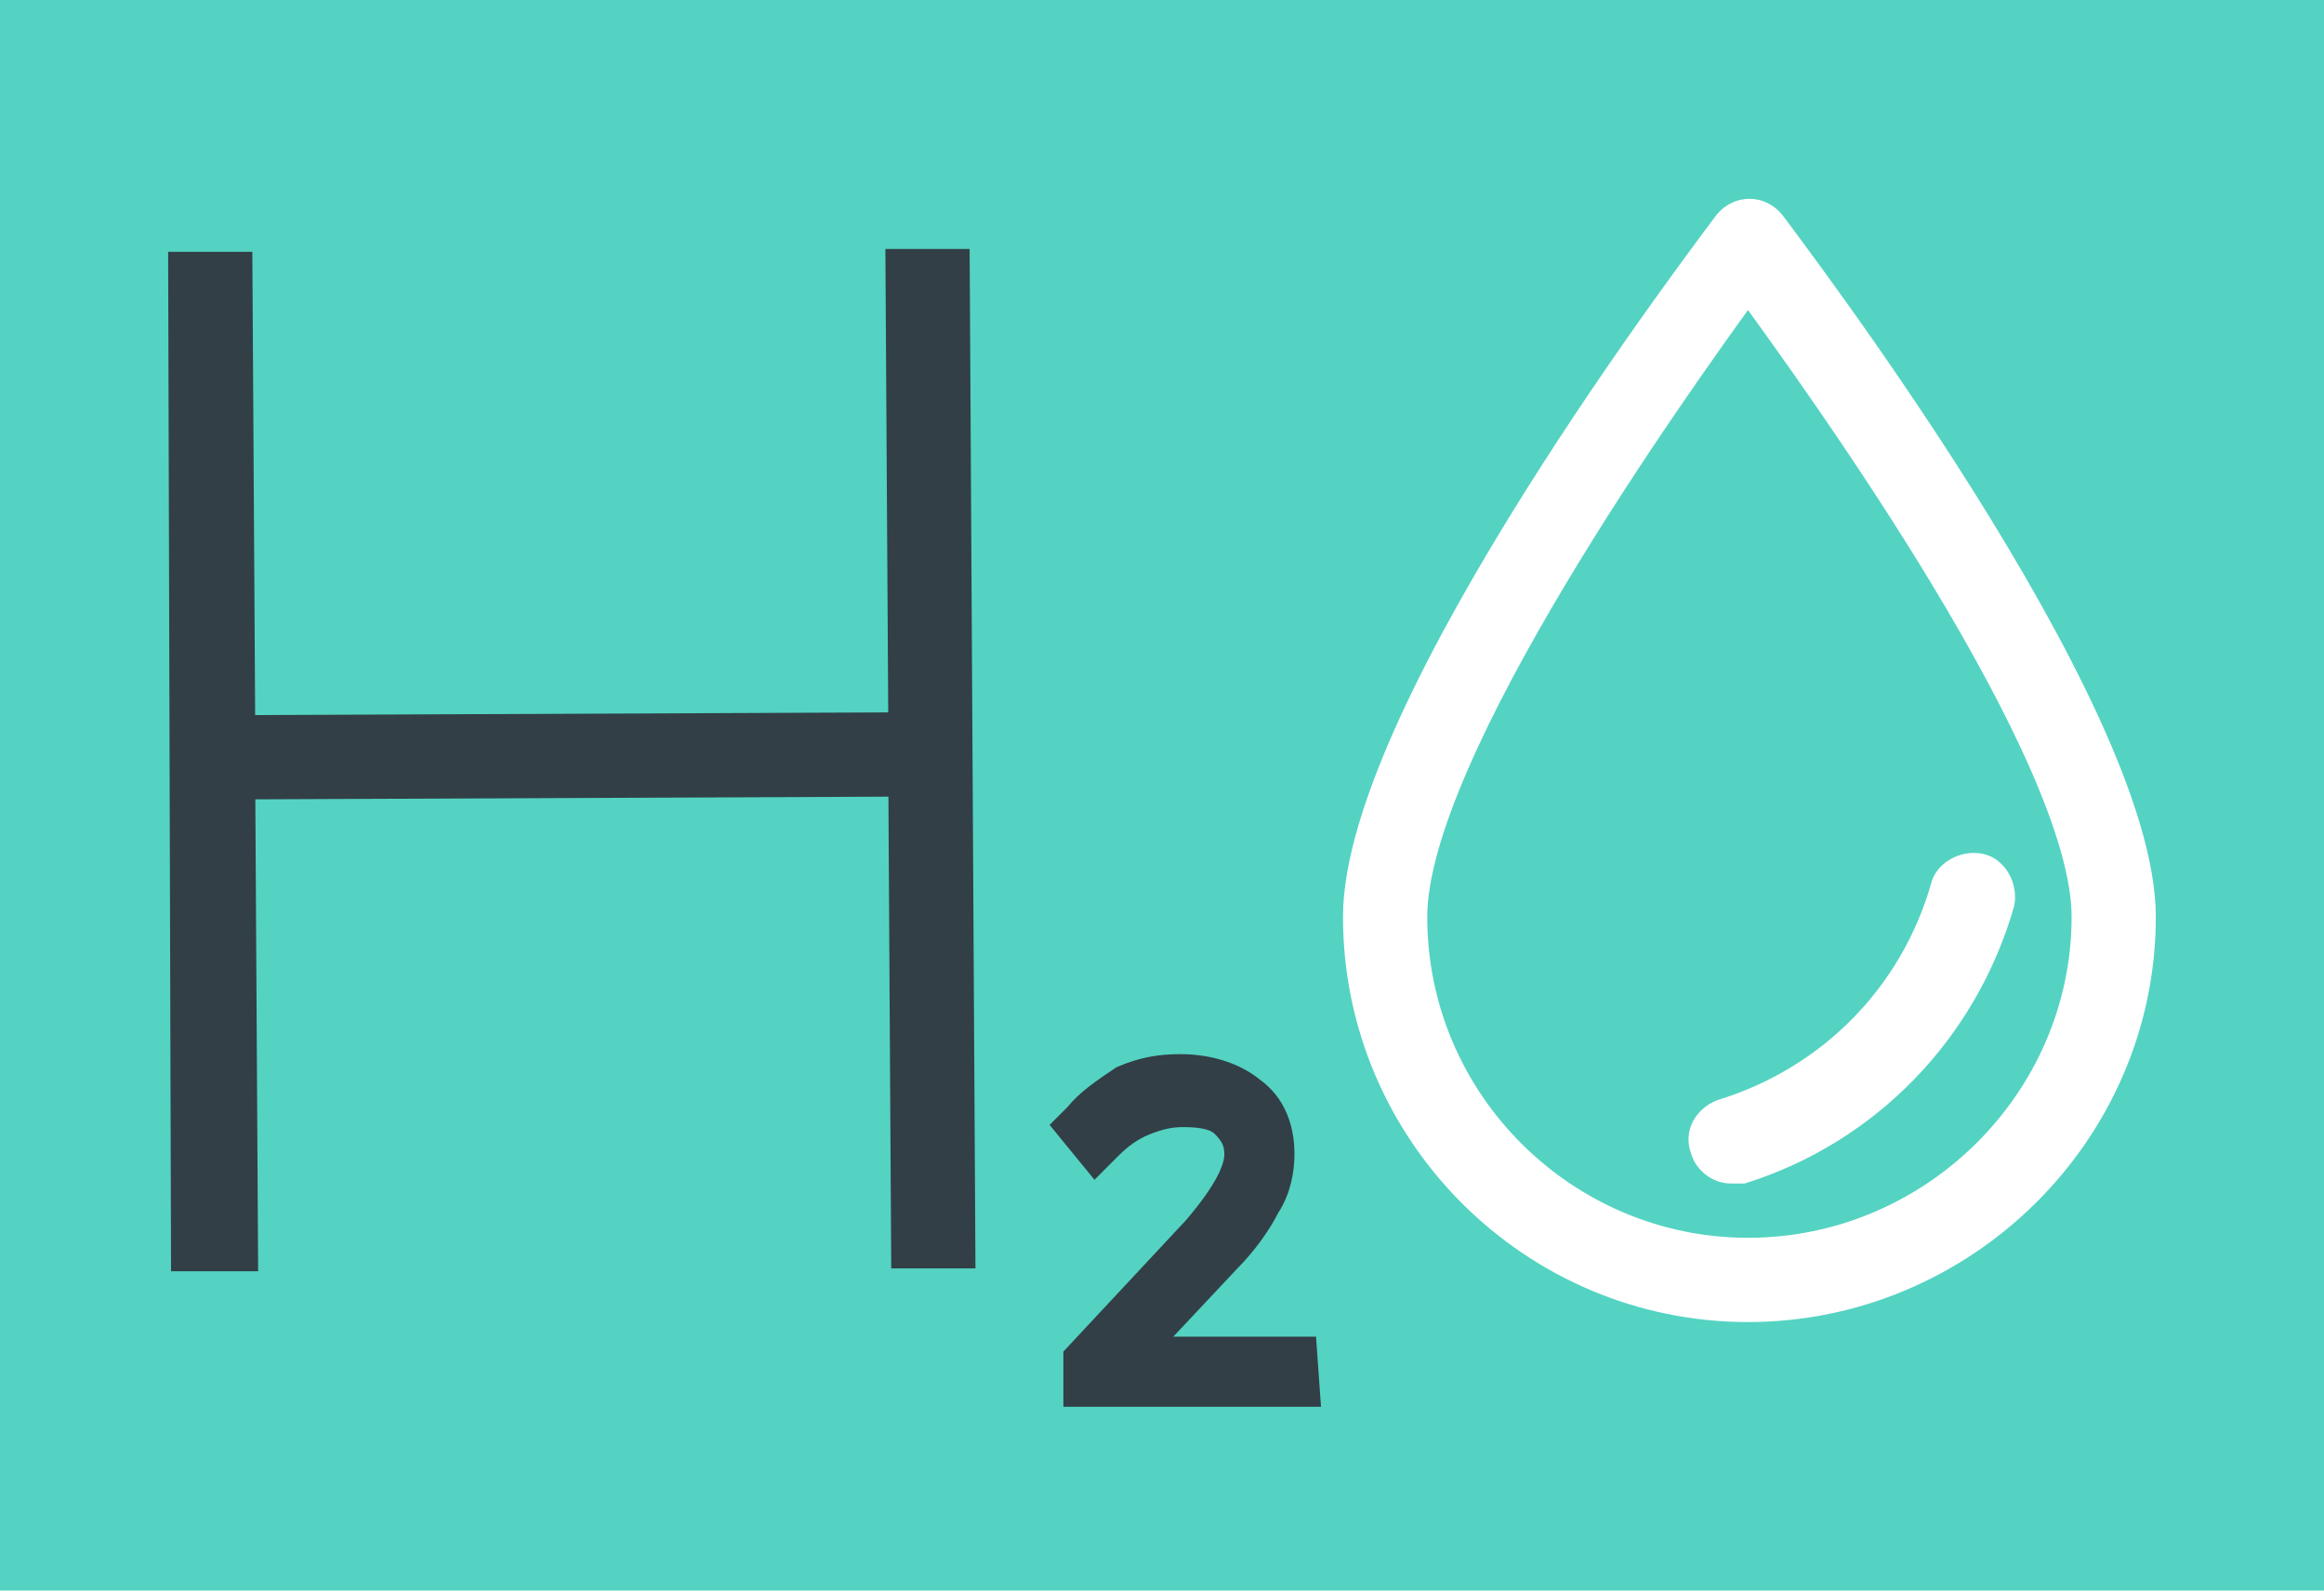 <svg width="76" height="52" viewBox="0 0 76 52" fill="none" xmlns="http://www.w3.org/2000/svg">
<rect width="76" height="52" fill="#54D3C2"/>
<g clip-path="url(#clip0_106_17)">
<path d="M57.163 42.722C50.145 42.722 44.419 36.995 44.419 29.976C44.419 23.141 56.055 7.993 56.517 7.346C56.886 6.885 57.533 6.885 57.902 7.346C58.364 7.993 70 23.141 70 29.976C70 36.995 64.182 42.722 57.163 42.722ZM57.163 9.286C54.67 12.704 46.174 24.619 46.174 29.976C46.174 36.072 51.161 40.967 57.163 40.967C63.259 40.967 68.246 35.979 68.246 29.976C68.246 24.619 59.657 12.704 57.163 9.286Z" fill="white" stroke="white"/>
<path d="M56.606 38.193C56.237 38.193 55.868 37.916 55.775 37.546C55.59 37.084 55.868 36.623 56.329 36.438C59.931 35.33 62.609 32.559 63.625 29.049C63.718 28.587 64.272 28.31 64.733 28.402C65.195 28.494 65.472 29.049 65.38 29.511C64.179 33.667 61.039 36.9 56.976 38.193C56.791 38.193 56.699 38.193 56.606 38.193Z" fill="white" stroke="white"/>
<path d="M31.212 8.64H29.457L29.55 23.788L7.847 23.88L7.755 8.732H6L6.092 41.06H7.939L7.847 25.635L29.55 25.543L29.642 40.967H31.397L31.212 8.64Z" fill="#323F47" stroke="#323F47"/>
<path d="M42.571 44.199H37.214L40.077 41.151C40.631 40.597 41.093 39.95 41.37 39.396C41.739 38.842 41.832 38.196 41.832 37.734C41.832 36.903 41.555 36.164 40.908 35.702C40.354 35.24 39.523 34.963 38.599 34.963C37.953 34.963 37.399 35.055 36.752 35.332C36.198 35.702 35.644 36.071 35.275 36.533L34.998 36.81L35.829 37.826L36.198 37.457C36.568 37.087 36.937 36.81 37.399 36.625C37.861 36.441 38.23 36.348 38.692 36.348C39.338 36.348 39.8 36.441 40.077 36.718C40.354 36.995 40.539 37.272 40.539 37.734C40.539 38.196 40.262 38.934 39.154 40.228L35.275 44.384V45.031V45.492H42.663L42.571 44.199Z" fill="#323F47" stroke="#323F47"/>
</g>
<defs>
<clipPath id="clip0_106_17">
<rect width="66" height="40" fill="white" transform="translate(5 6)"/>
</clipPath>
</defs>
</svg>
